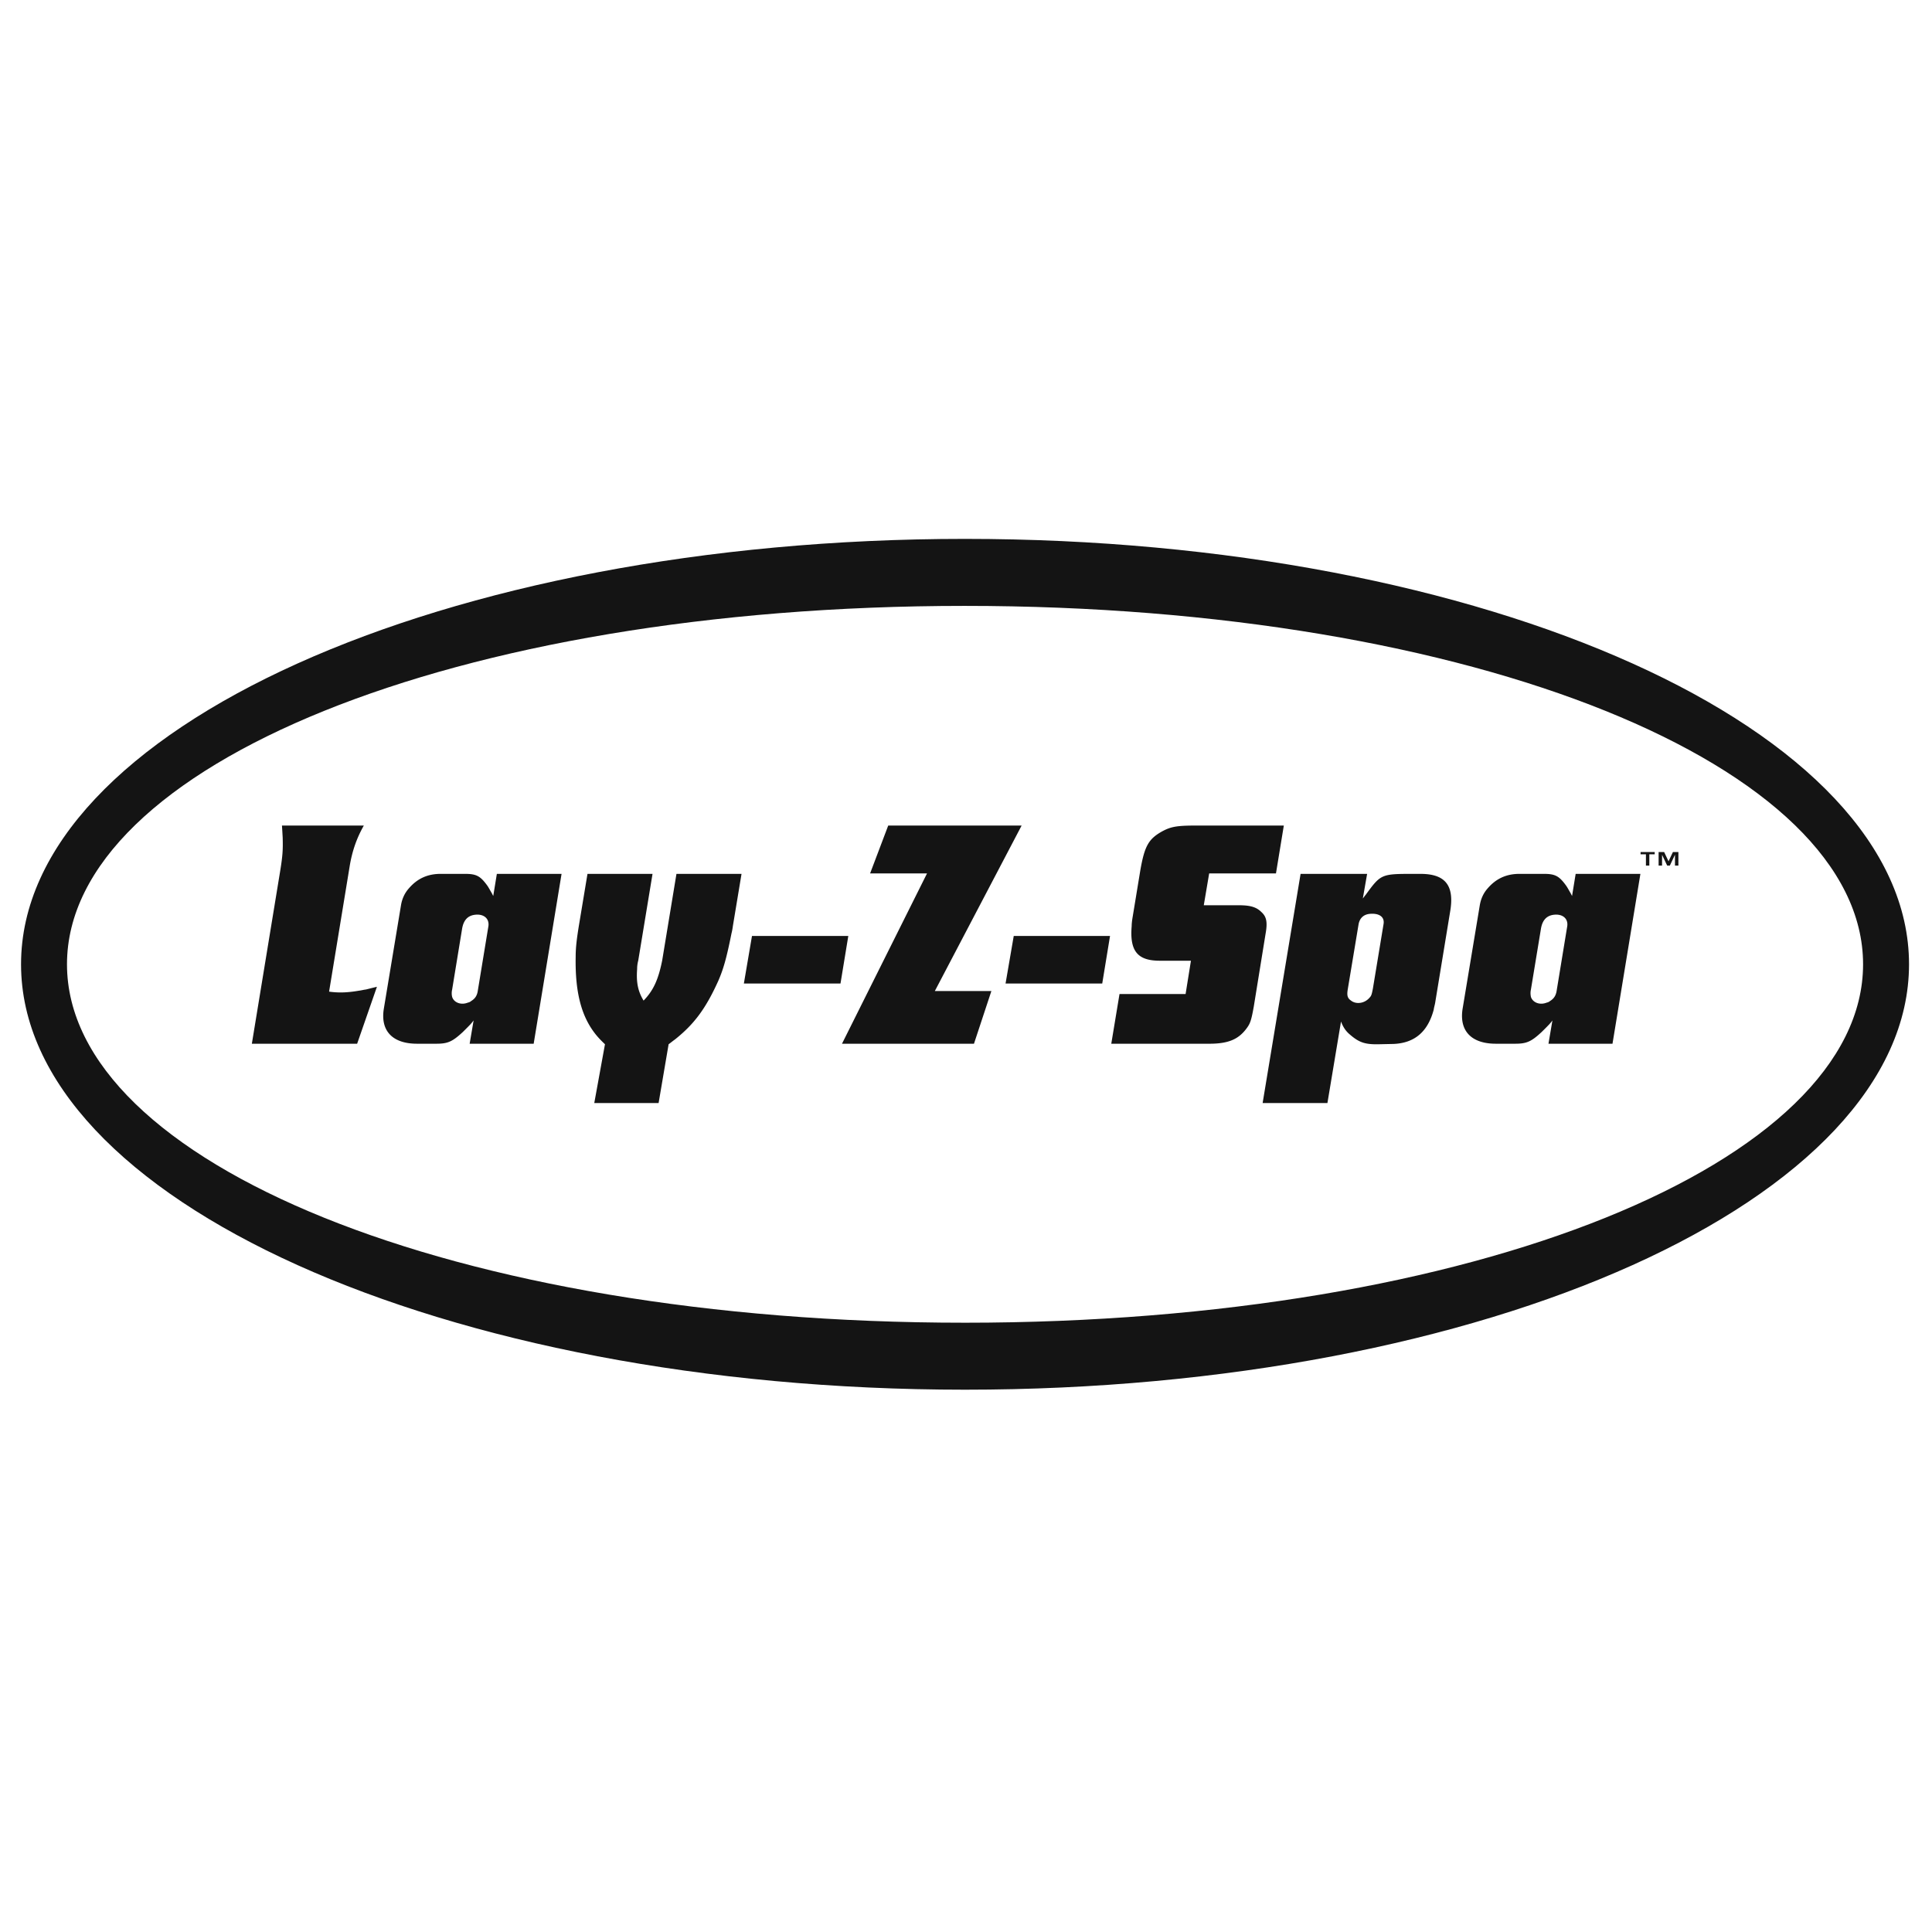 <svg xmlns="http://www.w3.org/2000/svg" width="960" height="960" xml:space="preserve">
    <g>
        <path style="stroke:none;stroke-width:1;stroke-dasharray:none;stroke-linecap:butt;stroke-dashoffset:0;stroke-linejoin:miter;stroke-miterlimit:4;fill:#141414;fill-rule:evenodd;opacity:1" vector-effect="non-scaling-stroke" transform="matrix(1.878 0 0 1.878 10.461 266.106)" d="M249.767.885C111.817.885-.001 51.278-.001 113.444 0 175.608 111.818 226 249.767 226c137.935 0 249.767-50.39 249.767-112.558C499.534 51.277 387.702.886 249.767.886m-.113 207.391c-135.212 0-237.5-42.457-237.5-94.834 0-52.37 102.288-94.829 237.5-94.829 135.206 0 237.722 42.46 237.722 94.828 0 52.378-102.516 94.836-237.722 94.836"/>
        <path style="stroke:none;stroke-width:1;stroke-dasharray:none;stroke-linecap:butt;stroke-dashoffset:0;stroke-linejoin:miter;stroke-miterlimit:4;fill:#141414;fill-rule:evenodd;opacity:1" vector-effect="non-scaling-stroke" transform="matrix(1.878 0 0 1.878 10.461 267.769)" d="m61.067 133.575 7.495-45.7c.663-4.09.747-5.607.663-8.81l-.097-1.688-.094-1.53h21.663c-1.878 3.293-3.096 6.743-3.759 10.825l-5.436 33.12c2.345.319 4.595.319 7.87-.246.664-.077 1.227-.244 1.883-.32l1.598-.402 1.307-.317-5.237 15.068zm52.991-12.399c.464 1.52 2.366 2.248 4.161 1.52.379-.08.665-.226.85-.403 1.052-.635 1.615-1.436 1.801-2.868l2.747-16.712c.466-2.318-1.328-3.683-3.878-3.203-1.622.32-2.66 1.437-3.037 3.596l-2.644 16.154a4.2 4.2 0 0 0 0 1.916m-18.07 3.124 4.537-27.347c.276-1.682.943-3.202 2.082-4.479 2.266-2.644 5.01-3.842 8.419-3.842h6.439c3.027 0 4.064.56 5.963 3.197.374.568.655 1.125 1.043 1.77.185.307.275.556.465.873l.954-5.84h17.122l-7.379 44.941h-16.94l1.046-6.16a13.2 13.2 0 0 1-.855 1.047c-.767.797-1.42 1.444-1.99 2.007-2.749 2.545-3.98 3.106-6.997 3.106h-5.124c-6.52 0-9.742-3.437-8.784-9.273m51.602-21.948 2.279-13.719h17.21l-3.118 18.93-.664 4.017a8.588 8.588 0 0 0-.292 2.241c-.28 3.69.292 6.011 1.707 8.343 2.558-2.647 3.878-5.454 4.915-10.584l.662-4.017 3.12-18.93h17.218l-2.276 13.72c-.093.642-.198 1.363-.375 2.002-1.322 6.657-2.175 9.547-3.504 12.596-3.4 7.538-6.517 11.548-11.442 15.483-.56.392-1.134.88-1.694 1.275l-2.65 15.562h-17.021l2.832-15.562c-.935-.883-1.79-1.756-2.55-2.722-3.399-4.334-5.398-10.347-5.202-20.46 0-2.402.28-4.653.845-8.175m43.657 15.288 2.147-12.58h25.485l-2.066 12.58zm25.961 15.935 22.498-45.063h-15.06l4.795-12.665h35.297l-22.962 43.78h14.96l-4.607 13.948zm43.278-15.935 2.166-12.58h25.477l-2.064 12.58zm27.972 15.935 2.177-13.146h17.486l1.414-8.816h-8.22c-5.764 0-8.03-2.4-7.459-9.15 0-.635.088-1.36.185-1.997l2.082-12.662c1.13-6.5 2.166-8.348 5.67-10.35 2.355-1.285 3.863-1.607 9.064-1.607h23.254l-2.078 12.665h-17.676l-1.423 8.425h9.363c3.116 0 4.623.565 5.852 1.767 1.327 1.202 1.712 2.56 1.136 5.772l-3.118 19.243c-.66 3.683-.94 4.487-1.885 5.766-2.177 2.97-4.914 4.09-9.925 4.09h-25.9zm63.438-11.412c1.319 1.046 3.59.796 4.926-.807.467-.478.56-.88.849-2.33l2.835-17.157c.29-1.844-1.137-2.888-3.684-2.653-1.616.17-2.655 1.135-2.942 2.814l-2.84 17.084c-.282 1.68-.098 2.412.856 3.049zm-23.392 27.105 10.042-60.634h17.605l-1.133 6.5c.283-.318.468-.643.757-.962 4.165-5.694 4.073-5.538 13.732-5.538h.763c6.247 0 9.088 2.739 7.854 9.945l-3.978 24.219c-.1.57-.288 1.127-.372 1.767-1.608 6.027-5.217 8.827-10.613 9.066l-3.792.08c-3.691.088-5.299-.398-7.863-2.64-1.13-.962-1.79-2.096-2.26-3.372l-3.597 21.569zm70.983-28.092c.487 1.52 2.376 2.248 4.175 1.52.384-.08.66-.226.858-.403 1.035-.635 1.6-1.436 1.8-2.868l2.743-16.712c.466-2.318-1.329-3.683-3.885-3.203-1.61.32-2.656 1.437-3.027 3.596l-2.664 16.154c-.18.806-.085 1.438 0 1.916M381.42 124.3l4.54-27.347c.286-1.682.942-3.202 2.082-4.479 2.271-2.644 5.022-3.842 8.426-3.842h6.439c3.02 0 4.068.56 5.958 3.197.38.568.665 1.125 1.046 1.77.184.307.283.556.465.873l.954-5.84h17.13l-7.384 44.941h-16.94l1.043-6.16c-.26.368-.547.718-.856 1.047-.754.797-1.416 1.444-1.988 2.007-2.738 2.545-3.967 3.106-7 3.106h-5.118c-6.528 0-9.74-3.437-8.797-9.273m56.188-40.681h-.025l-1.335 2.824h-.702l-1.339-2.824h-.017v2.824h-.912v-3.594h1.46l1.162 2.455 1.164-2.455h1.449v3.594h-.905zm-7.685-.16h-1.417v-.61h3.737v.61h-1.42v2.984h-.9z"/>
    </g>
</svg>

